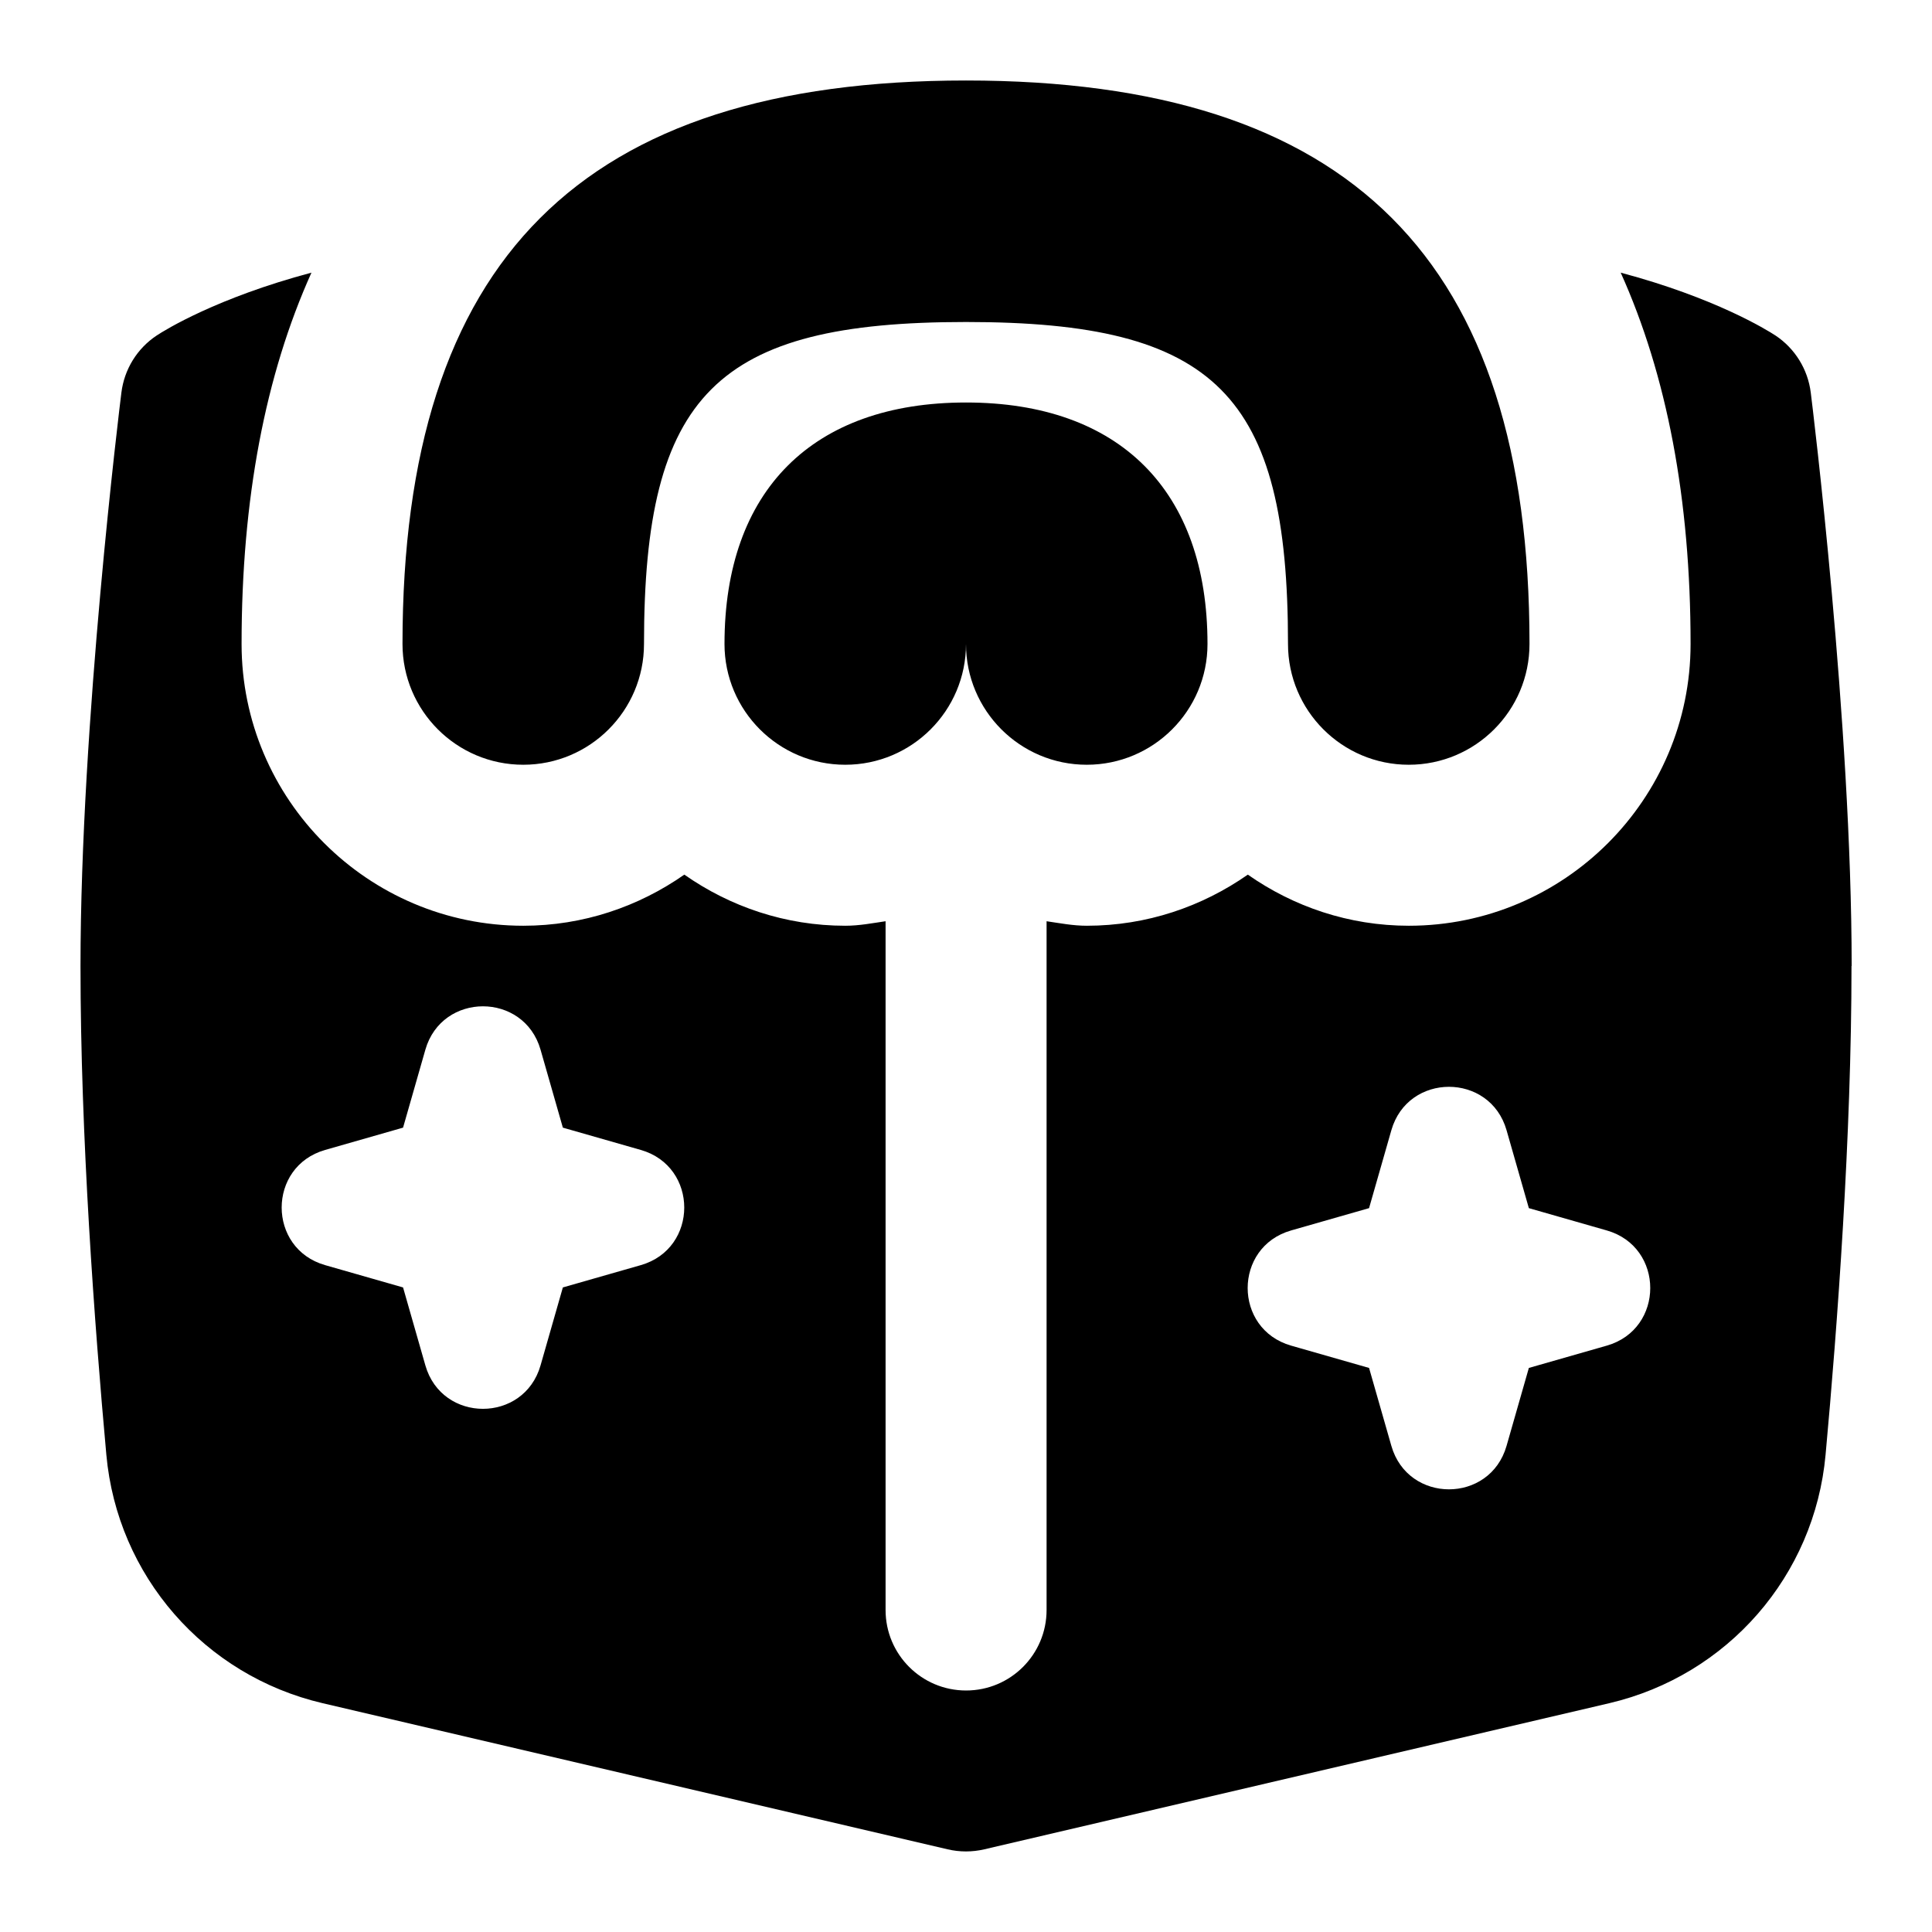<svg id="Layer_1" viewBox="0 0 24 24" xmlns="http://www.w3.org/2000/svg" data-name="Layer 1"><path d="m5 8c0-4.775 2.225-7 7-7s7 2.225 7 7c0 .828-.672 1.5-1.5 1.5s-1.5-.672-1.5-1.5c0-3.103-.897-4-4-4s-4 .897-4 4c0 .828-.672 1.5-1.5 1.5s-1.5-.672-1.5-1.5zm4 0c0 .828.672 1.5 1.5 1.5s1.5-.672 1.5-1.5c0 .828.672 1.5 1.5 1.5s1.5-.672 1.5-1.5c0-1.906-1.094-3-3-3s-3 1.094-3 3zm14 4c0 2.114-.175 4.469-.322 6.071-.136 1.503-1.217 2.743-2.688 3.087l-7.763 1.815c-.15.035-.305.035-.455 0l-7.763-1.815c-1.471-.344-2.552-1.584-2.688-3.087-.146-1.603-.321-3.957-.321-6.071 0-3.008.487-6.957.508-7.123.036-.289.195-.548.438-.709.107-.071.752-.469 1.923-.781-.573 1.272-.868 2.811-.868 4.613 0 1.93 1.57 3.5 3.5 3.5.744 0 1.432-.238 2-.635.568.398 1.256.635 2 .635.172 0 .335-.032.5-.056v8.556c0 .553.448 1 1 1s1-.447 1-1v-8.556c.165.024.328.056.5.056.744 0 1.432-.238 2-.635.568.398 1.256.635 2 .635 1.93 0 3.5-1.57 3.5-3.5 0-1.802-.295-3.341-.868-4.613 1.171.312 1.816.711 1.923.781.242.161.402.42.438.709.021.166.508 4.115.508 7.123zm-15.04 2.285-.968-.277-.277-.968c-.206-.719-1.225-.719-1.431 0l-.277.968-.968.277c-.72.206-.72 1.225 0 1.431l.968.277.277.968c.206.72 1.225.72 1.431 0l.277-.968.968-.277c.72-.206.72-1.225 0-1.431zm12 1-.968-.277-.277-.968c-.206-.719-1.225-.719-1.431 0l-.277.968-.968.277c-.72.206-.72 1.225 0 1.431l.968.277.277.968c.206.72 1.225.72 1.431 0l.277-.968.968-.277c.72-.206.72-1.225 0-1.431z"/></svg>